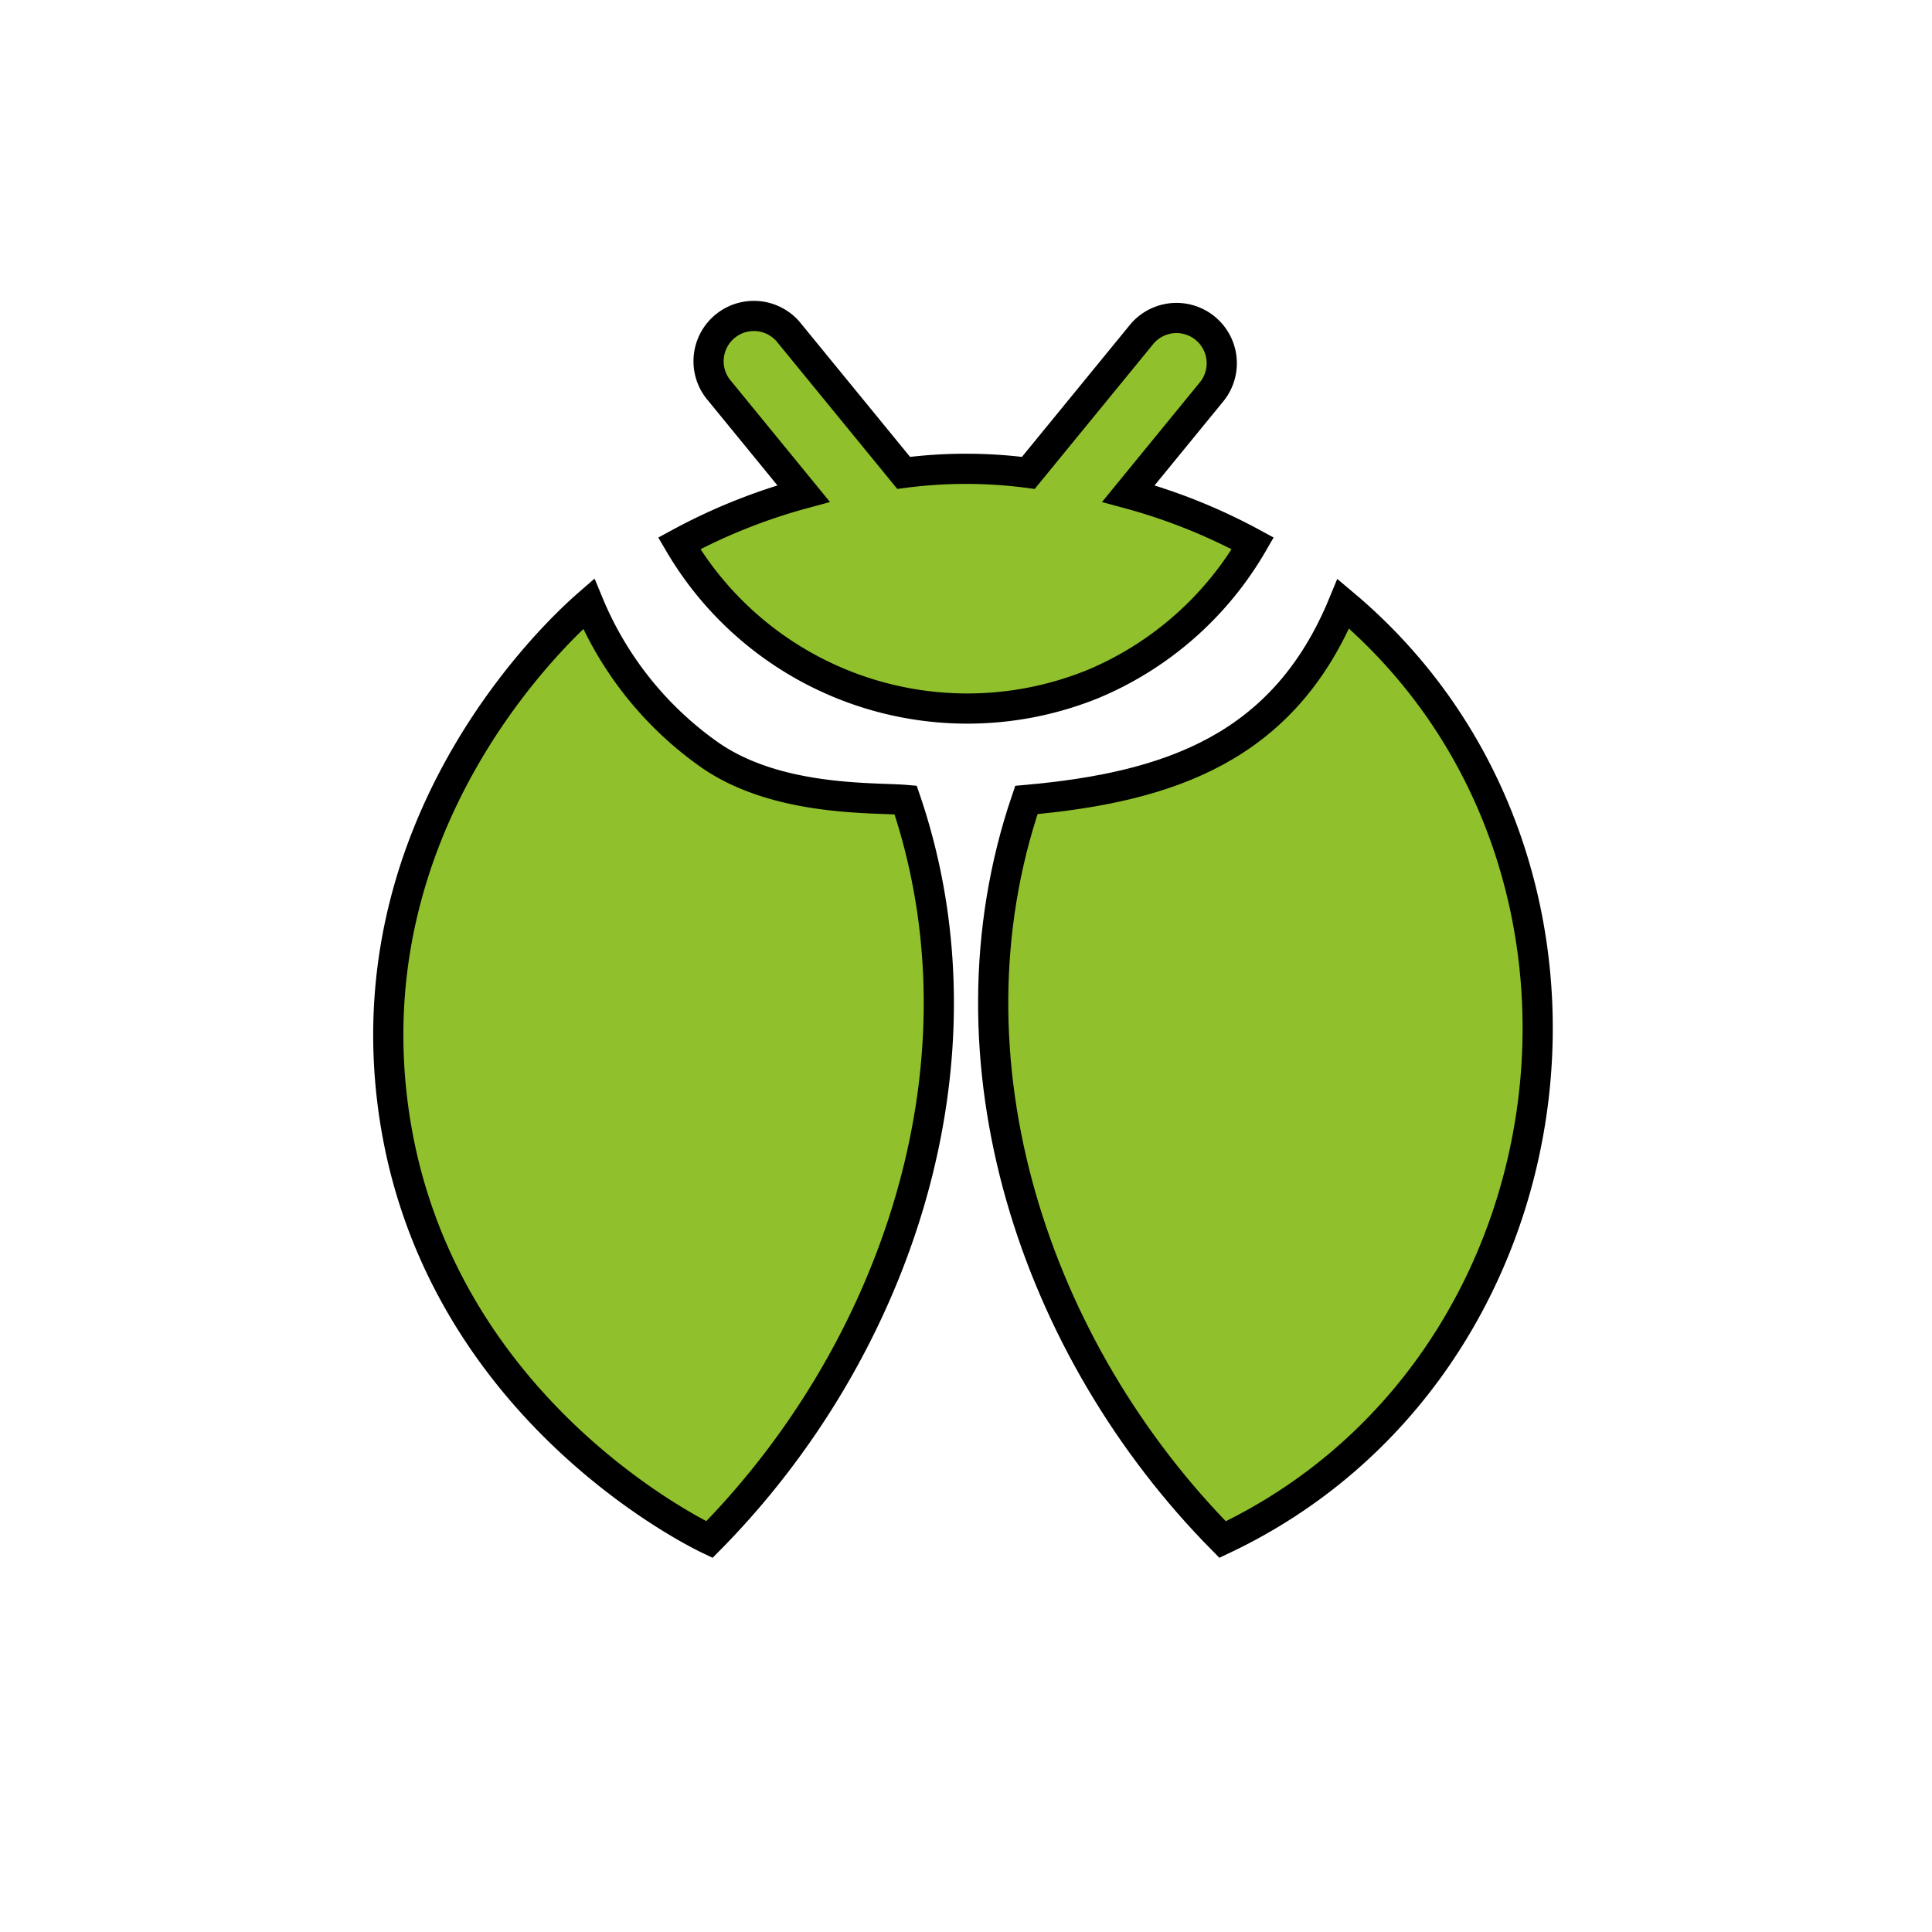 <svg xmlns="http://www.w3.org/2000/svg" viewBox="0 0 128 128"><defs><style>.cls-1{fill:none;}.cls-2{fill:#90c12c;stroke: #000; stroke-width: 2;}</style></defs><title>bug</title><g id="bug"><circle class="cls-1" cx="64" cy="64" r="64"/><path class="cls-2" d="M89,40c-3.93,9.55-11.51,12.15-21,13-5.9,17.33.62,36.47,13,49C104.88,90.71,109.26,57,89,40Z"/><path class="cls-2" d="M72.43,45.31A22.08,22.08,0,0,0,83,36a38.15,38.15,0,0,0-8.24-3.3l5.56-6.8a3,3,0,0,0-4.64-3.8l-7.55,9.23a31.72,31.72,0,0,0-8.26,0L52.32,22.1a3,3,0,1,0-4.64,3.8l5.56,6.8A38.15,38.15,0,0,0,45,36,22.12,22.12,0,0,0,72.43,45.31Z"/><path class="cls-2" d="M47,50a23,23,0,0,1-8-10c-1,.87-15.43,13.39-13,33,2.46,19.85,19.86,28.46,21,29C59.38,89.47,65.9,70.33,60,53,57.93,52.82,51.49,53.14,47,50Z"/></g></svg>